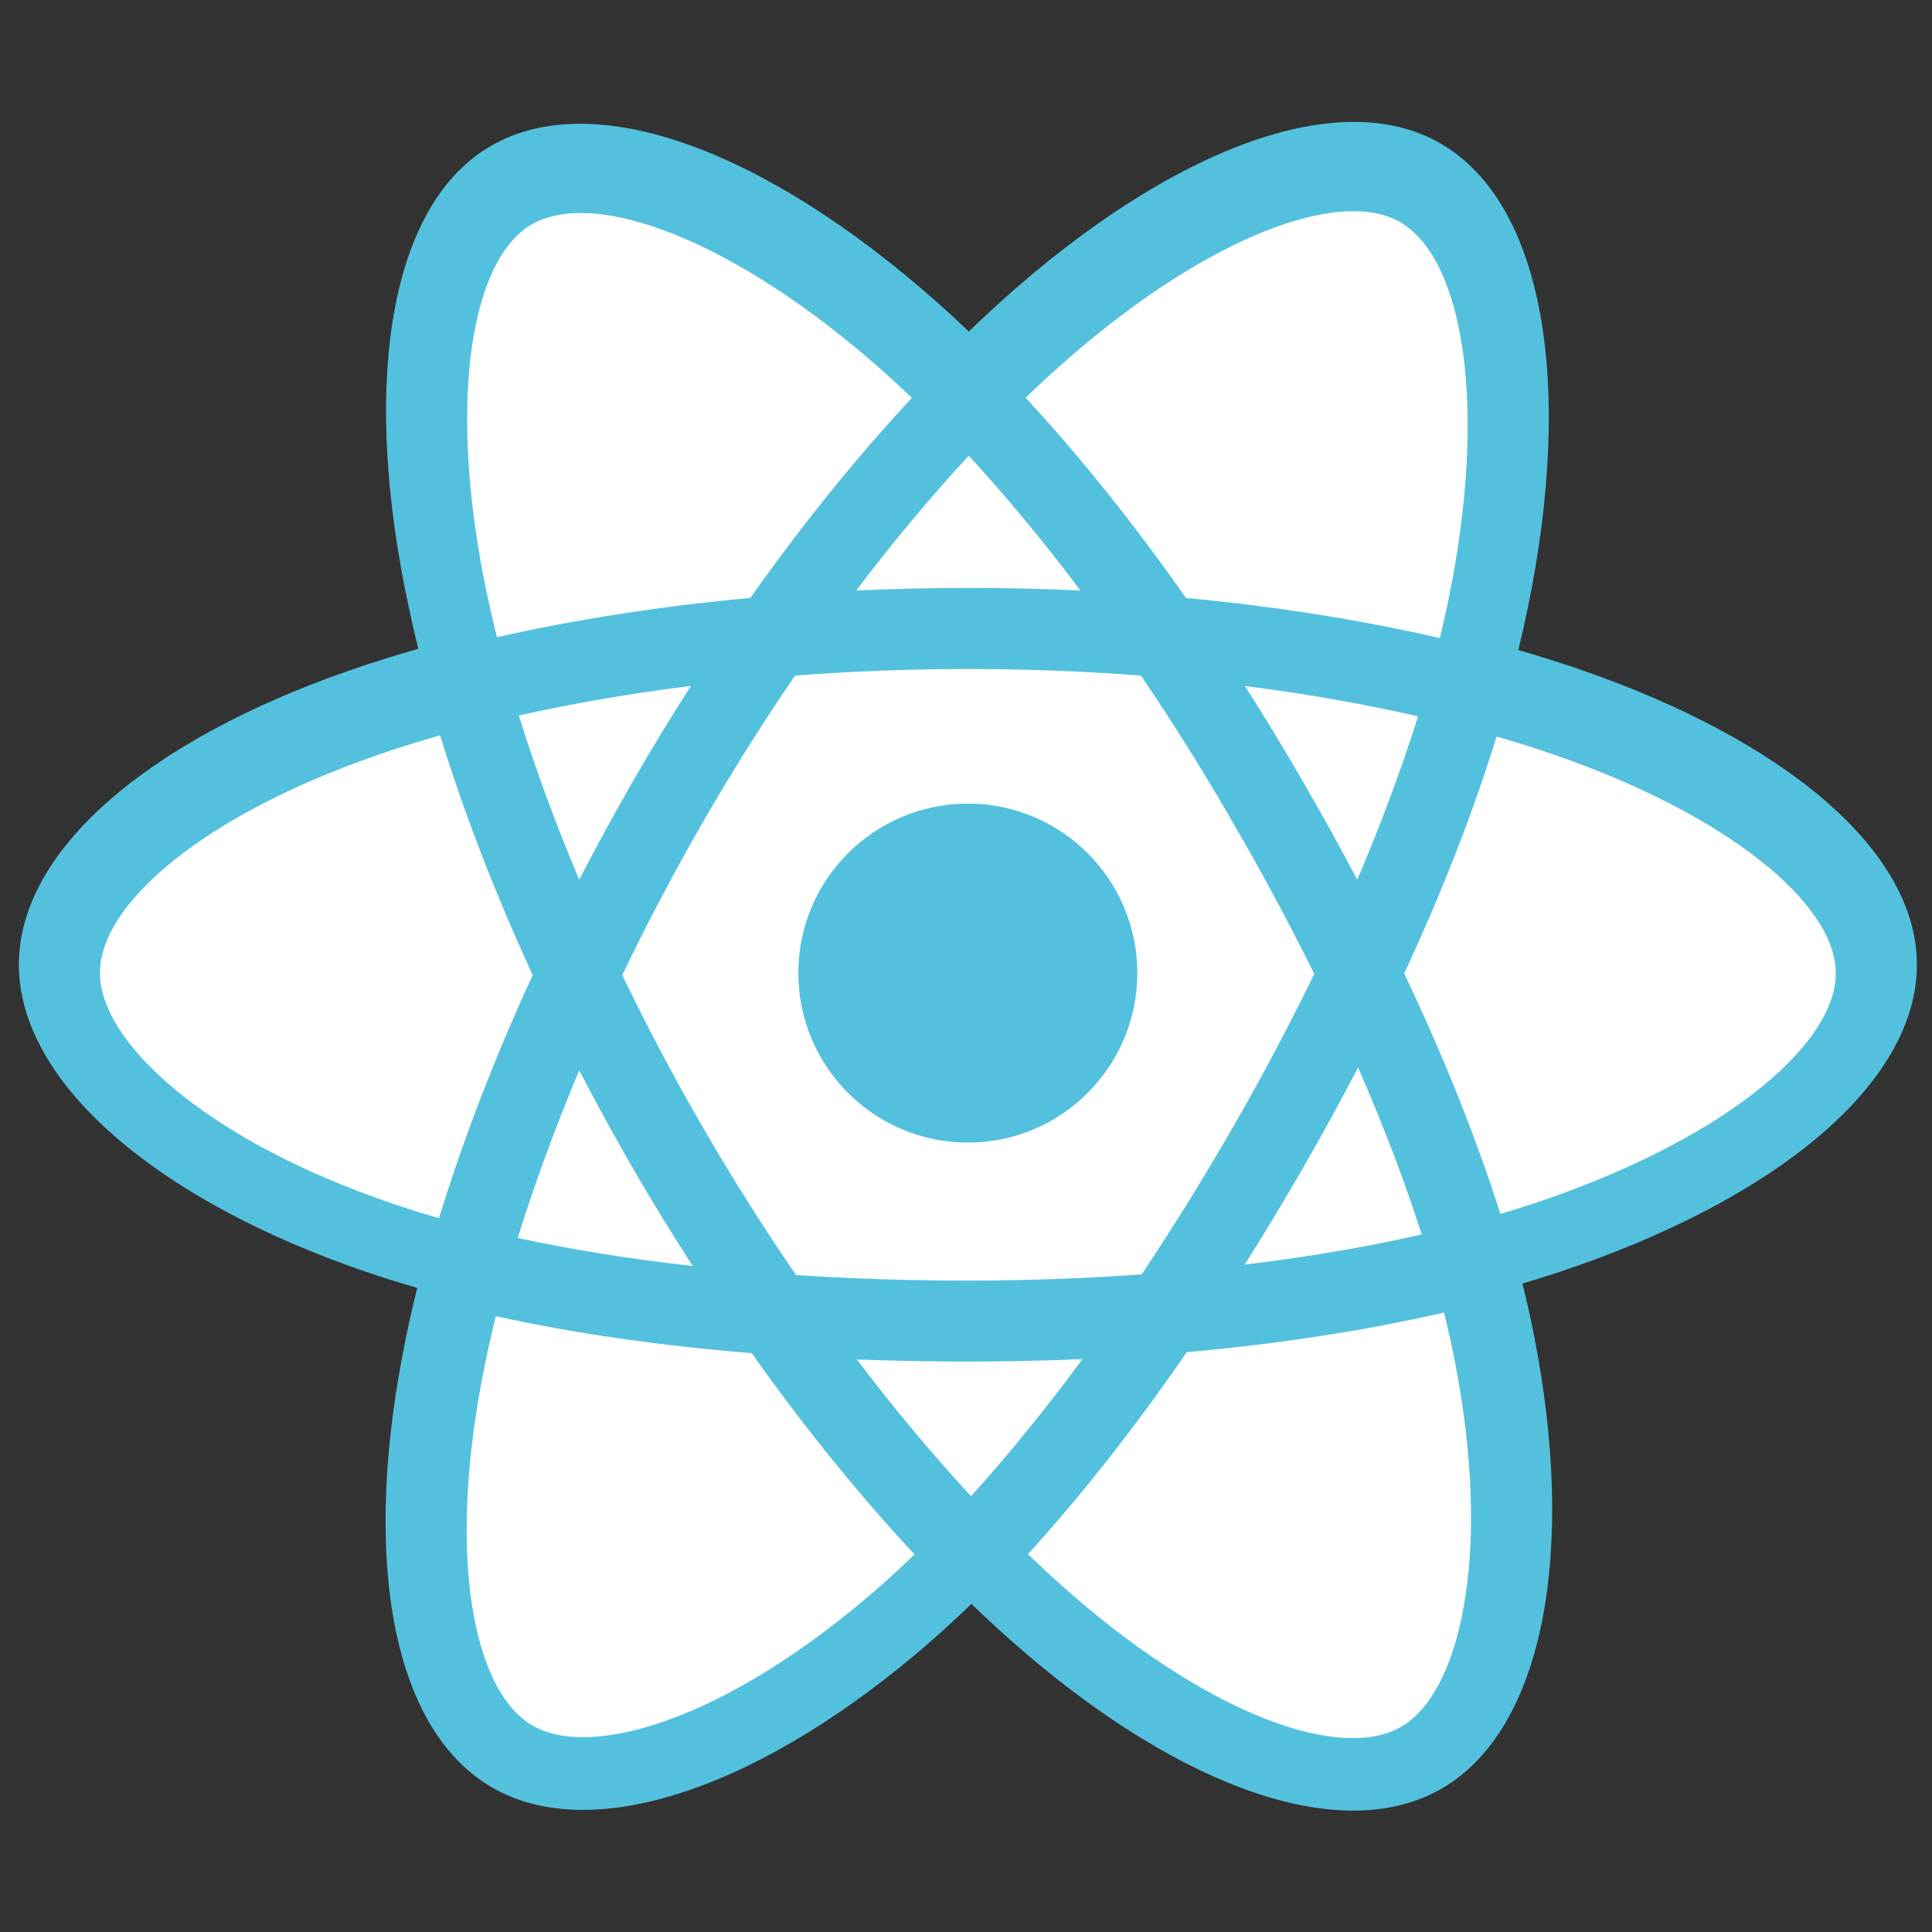 <?xml version="1.0" encoding="UTF-8" standalone="yes"?>
<svg xmlns="http://www.w3.org/2000/svg" xmlns:xlink="http://www.w3.org/1999/xlink" width="80px" height="80px" viewBox="0 0 60 60" version="1.1">
  <rect x="0" y="0" width="60" height="60" fill="#333333" stroke="none"/>
  <g id="surface1">
    <path style=" stroke:none;fill-rule:nonzero;fill:rgb(32.549%,75.686%,87.059%);fill-opacity:1;" d="M 49.051 20.785 C 48.422 20.57 47.789 20.371 47.152 20.188 C 47.258 19.758 47.355 19.324 47.445 18.891 C 48.883 11.918 47.941 6.305 44.734 4.453 C 41.66 2.68 36.633 4.531 31.551 8.949 C 31.051 9.387 30.562 9.836 30.086 10.297 C 29.766 9.988 29.441 9.688 29.109 9.395 C 23.785 4.668 18.449 2.676 15.246 4.531 C 12.176 6.309 11.266 11.59 12.559 18.199 C 12.688 18.852 12.832 19.504 12.992 20.148 C 12.238 20.363 11.508 20.594 10.812 20.836 C 4.57 23.012 0.586 26.422 0.586 29.957 C 0.586 33.613 4.863 37.277 11.363 39.496 C 11.891 39.676 12.422 39.844 12.957 39.996 C 12.785 40.691 12.629 41.395 12.496 42.102 C 11.262 48.594 12.223 53.75 15.289 55.516 C 18.453 57.34 23.766 55.465 28.938 50.945 C 29.344 50.586 29.754 50.207 30.168 49.812 C 30.684 50.309 31.215 50.797 31.762 51.266 C 36.77 55.574 41.719 57.316 44.777 55.543 C 47.941 53.715 48.969 48.176 47.633 41.438 C 47.531 40.922 47.414 40.398 47.281 39.863 C 47.652 39.75 48.02 39.637 48.375 39.52 C 55.133 37.281 59.531 33.66 59.531 29.957 C 59.531 26.41 55.418 22.977 49.051 20.785 Z M 49.051 20.785 "/>
    <path style=" stroke:none;fill-rule:nonzero;fill:rgb(100%,100%,100%);fill-opacity:1;" d="M 47.586 37.391 C 47.262 37.496 46.93 37.602 46.594 37.699 C 45.848 35.34 44.84 32.828 43.609 30.23 C 44.785 27.699 45.754 25.219 46.477 22.875 C 47.082 23.047 47.668 23.23 48.23 23.426 C 53.684 25.305 57.012 28.082 57.012 30.219 C 57.012 32.5 53.418 35.457 47.586 37.391 Z M 45.164 42.188 C 45.754 45.168 45.836 47.859 45.445 49.965 C 45.098 51.859 44.391 53.121 43.516 53.625 C 41.66 54.703 37.688 53.305 33.402 49.617 C 32.91 49.195 32.418 48.742 31.922 48.266 C 33.582 46.449 35.242 44.336 36.859 41.992 C 39.711 41.738 42.402 41.324 44.844 40.762 C 44.965 41.246 45.07 41.723 45.164 42.188 Z M 20.68 53.441 C 18.867 54.082 17.422 54.098 16.547 53.594 C 14.688 52.523 13.914 48.383 14.969 42.832 C 15.094 42.176 15.238 41.523 15.398 40.875 C 17.812 41.406 20.488 41.793 23.344 42.023 C 24.973 44.32 26.68 46.43 28.402 48.273 C 28.035 48.629 27.664 48.973 27.281 49.309 C 24.992 51.309 22.699 52.727 20.68 53.441 Z M 12.18 37.375 C 9.305 36.395 6.93 35.117 5.305 33.723 C 3.84 32.473 3.102 31.227 3.102 30.219 C 3.102 28.074 6.305 25.336 11.641 23.477 C 12.309 23.242 12.988 23.031 13.668 22.836 C 14.406 25.234 15.375 27.746 16.543 30.281 C 15.359 32.855 14.379 35.402 13.633 37.832 C 13.145 37.691 12.66 37.539 12.18 37.375 Z M 15.027 17.977 C 13.922 12.312 14.656 8.043 16.508 6.973 C 18.48 5.828 22.84 7.457 27.438 11.539 C 27.73 11.801 28.023 12.07 28.32 12.355 C 26.609 14.195 24.918 16.285 23.301 18.57 C 20.527 18.824 17.875 19.238 15.434 19.789 C 15.285 19.188 15.148 18.582 15.027 17.977 Z M 40.453 24.254 C 39.879 23.258 39.281 22.273 38.664 21.305 C 40.543 21.543 42.344 21.859 44.039 22.246 C 43.527 23.871 42.895 25.574 42.152 27.32 C 41.605 26.285 41.039 25.266 40.453 24.254 Z M 30.086 14.152 C 31.246 15.414 32.41 16.816 33.555 18.34 C 31.234 18.23 28.91 18.23 26.59 18.34 C 27.734 16.828 28.906 15.426 30.086 14.152 Z M 19.652 24.27 C 19.074 25.273 18.52 26.289 17.988 27.32 C 17.254 25.578 16.625 23.871 16.113 22.219 C 17.797 21.844 19.59 21.535 21.457 21.301 C 20.832 22.277 20.23 23.266 19.652 24.27 Z M 21.512 39.316 C 19.582 39.102 17.762 38.812 16.078 38.445 C 16.602 36.766 17.242 35.016 17.988 33.242 C 18.523 34.27 19.082 35.289 19.66 36.293 C 20.254 37.316 20.871 38.324 21.512 39.316 Z M 30.156 46.465 C 28.961 45.176 27.773 43.75 26.609 42.219 C 27.738 42.262 28.887 42.285 30.059 42.285 C 31.258 42.285 32.445 42.258 33.617 42.207 C 32.469 43.766 31.309 45.191 30.156 46.465 Z M 42.176 33.152 C 42.961 34.945 43.625 36.684 44.152 38.336 C 42.445 38.727 40.602 39.039 38.656 39.273 C 39.277 38.285 39.883 37.285 40.465 36.273 C 41.059 35.246 41.629 34.203 42.176 33.152 Z M 38.285 35.016 C 37.391 36.566 36.449 38.09 35.457 39.578 C 33.707 39.703 31.898 39.77 30.059 39.77 C 28.223 39.77 26.438 39.711 24.723 39.598 C 23.703 38.113 22.742 36.59 21.84 35.031 C 20.941 33.48 20.102 31.895 19.324 30.281 C 20.102 28.664 20.938 27.082 21.832 25.527 C 22.727 23.977 23.68 22.457 24.691 20.98 C 26.445 20.848 28.242 20.777 30.059 20.777 C 31.883 20.777 33.684 20.848 35.434 20.98 C 36.434 22.457 37.383 23.969 38.273 25.516 C 39.172 27.062 40.02 28.641 40.816 30.246 C 40.027 31.863 39.184 33.457 38.285 35.016 Z M 43.477 6.895 C 45.453 8.035 46.219 12.625 44.98 18.645 C 44.898 19.039 44.809 19.43 44.715 19.816 C 42.27 19.254 39.613 18.832 36.832 18.57 C 35.215 16.266 33.535 14.168 31.852 12.352 C 32.293 11.926 32.742 11.512 33.207 11.109 C 37.559 7.324 41.625 5.828 43.477 6.895 Z M 43.477 6.895 "/>
    <path style=" stroke:none;fill-rule:nonzero;fill:rgb(32.549%,75.686%,87.059%);fill-opacity:1;" d="M 30.059 24.957 C 32.965 24.957 35.32 27.312 35.32 30.219 C 35.32 33.125 32.965 35.484 30.059 35.484 C 27.152 35.484 24.793 33.125 24.793 30.219 C 24.793 27.312 27.152 24.957 30.059 24.957 "/>
  </g>
</svg>